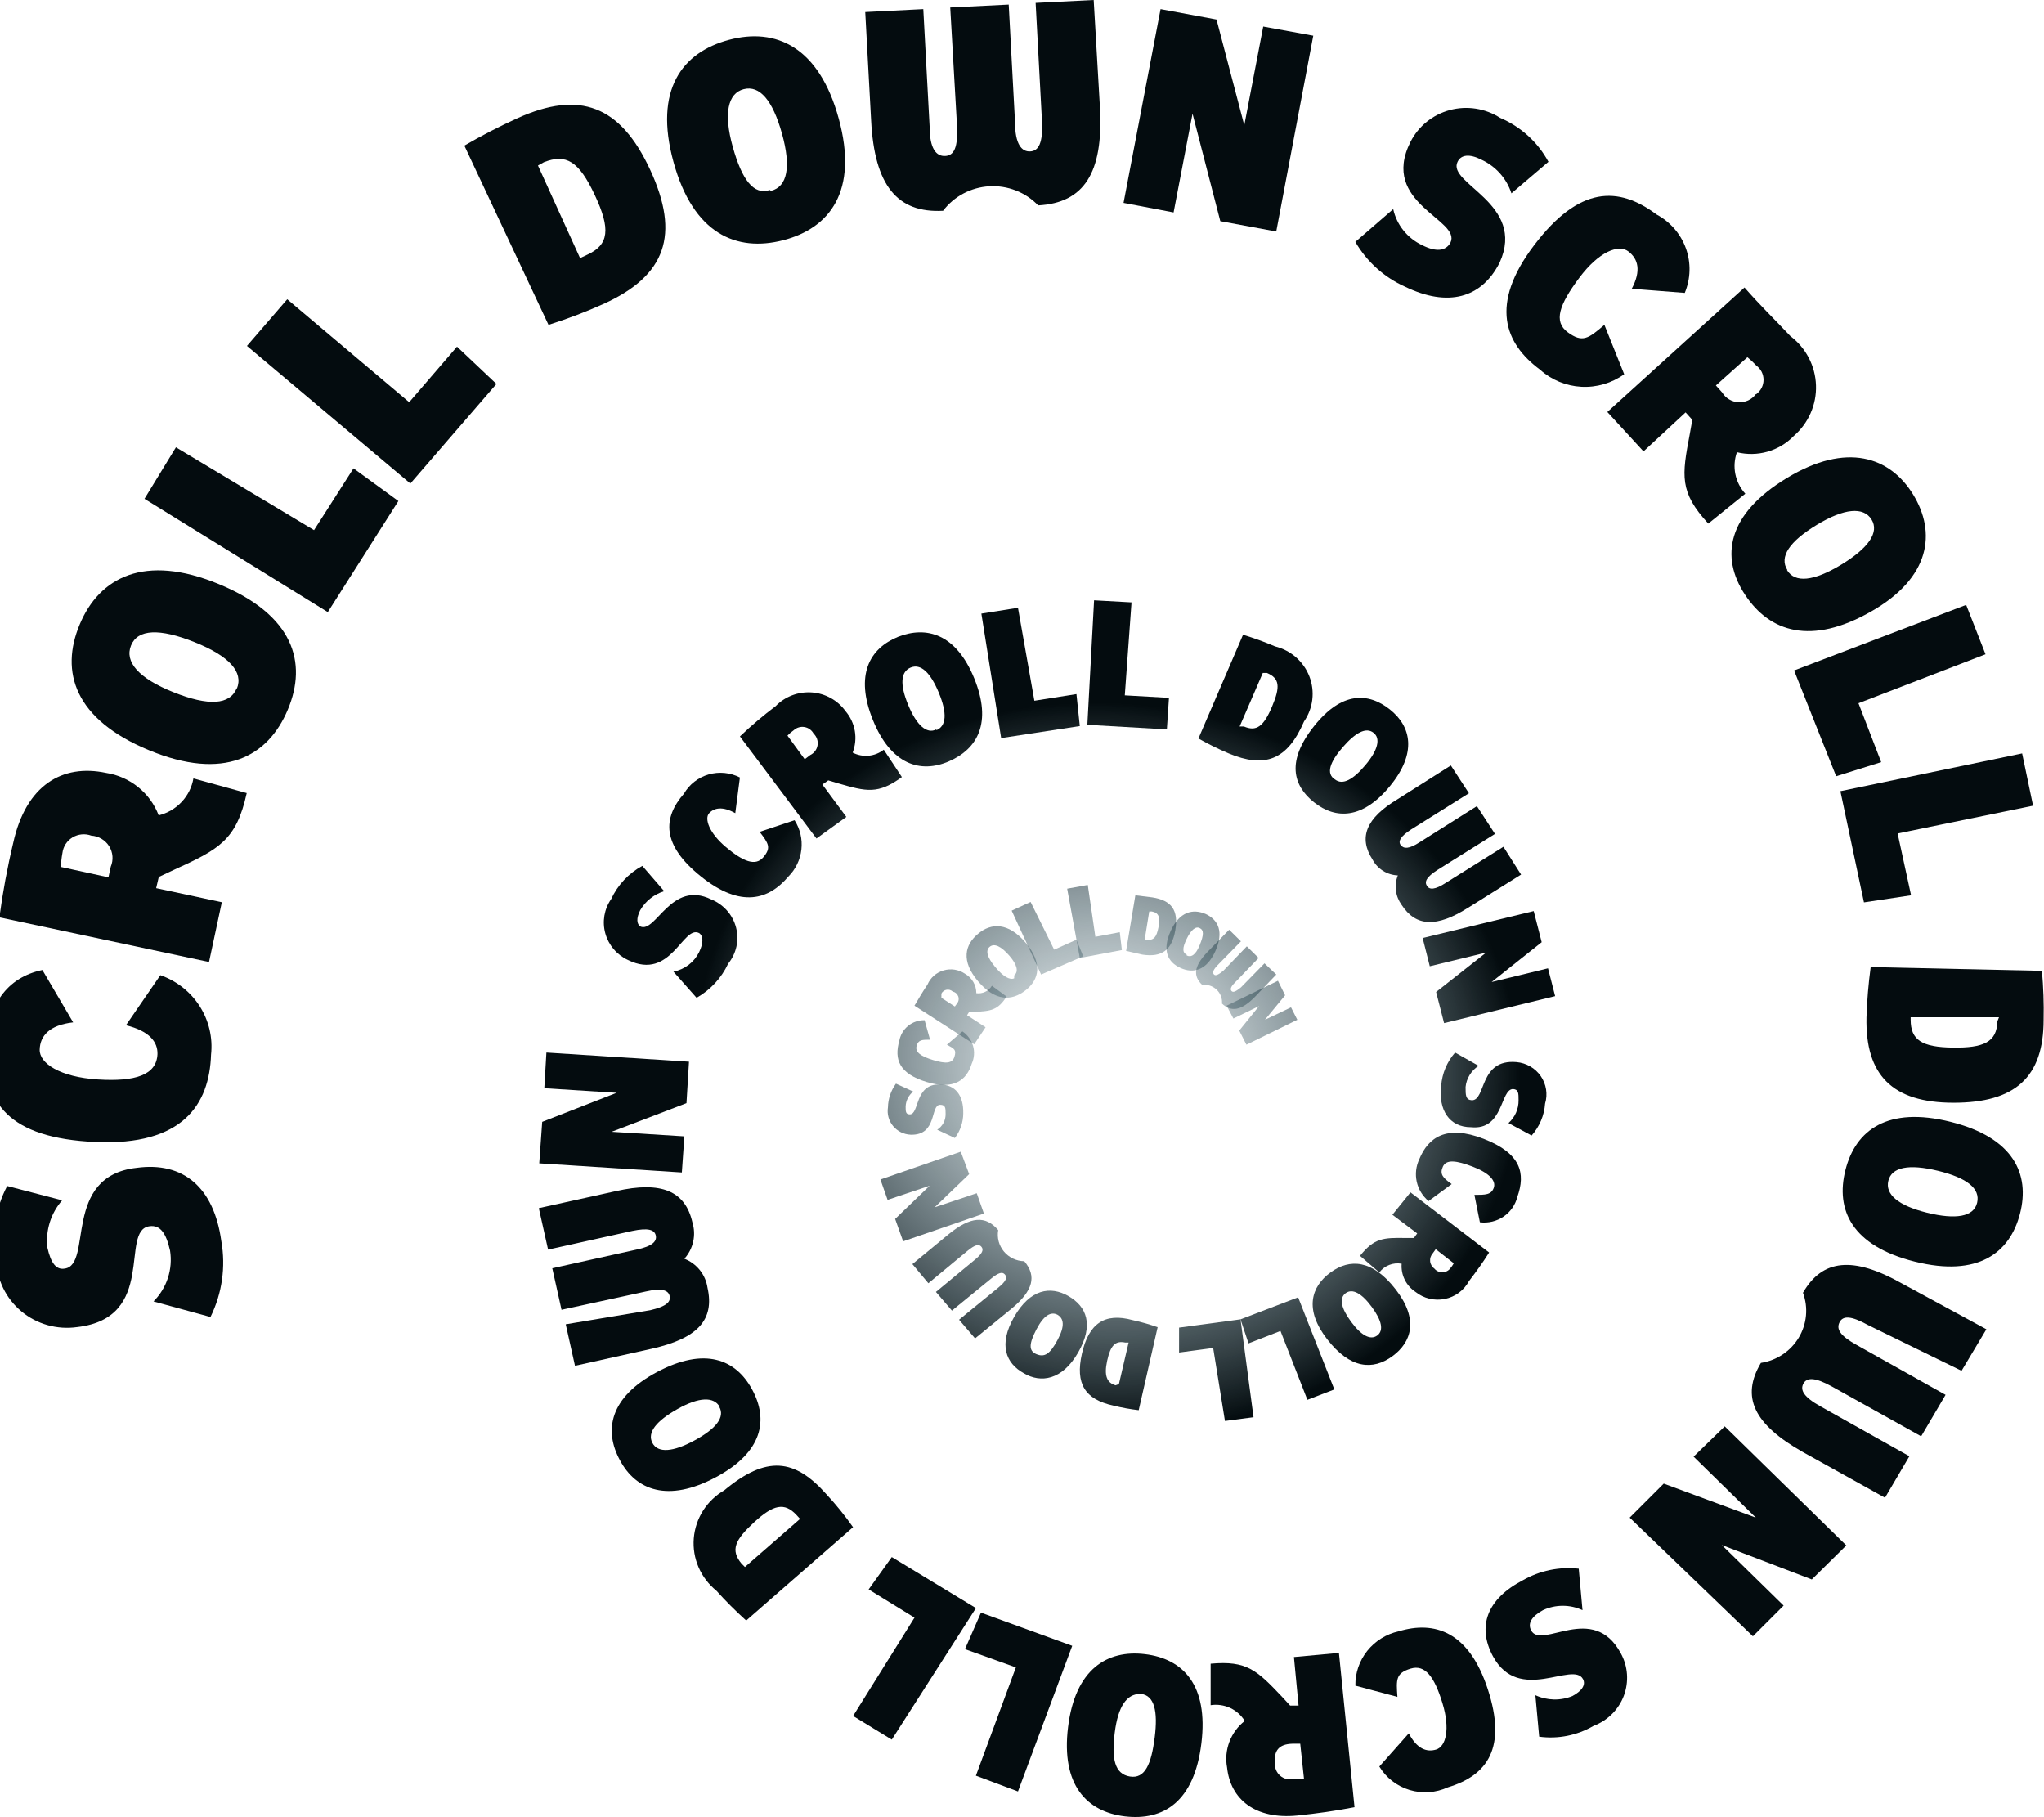 <svg width="72" height="64" viewBox="0 0 72 64" fill="none" xmlns="http://www.w3.org/2000/svg">
<g clip-path="url(#clip0_902_796)">
<path d="M1.67 43.944C1.79 44.472 1.97 44.732 2.277 44.68C3.28 44.55 2.178 41.423 4.814 41.13C6.449 40.907 7.533 41.807 7.796 43.711C7.957 44.62 7.823 45.555 7.414 46.384L5.407 45.836C5.639 45.603 5.813 45.32 5.914 45.009C6.015 44.699 6.041 44.369 5.99 44.046C5.851 43.433 5.647 43.133 5.264 43.187C4.203 43.33 5.554 46.417 2.712 46.74C2.364 46.789 2.009 46.765 1.671 46.669C1.333 46.573 1.019 46.408 0.751 46.184C0.482 45.959 0.265 45.682 0.113 45.369C-0.039 45.056 -0.123 44.715 -0.131 44.369C-0.305 43.484 -0.169 42.568 0.253 41.77L2.189 42.274C1.99 42.502 1.841 42.768 1.752 43.056C1.663 43.343 1.635 43.645 1.67 43.944Z" fill="url(#paint0_radial_902_796)"/>
<path d="M7.434 37.144C7.377 38.907 6.43 40.357 3.363 40.221C0.296 40.084 -0.578 38.838 -0.513 36.908C-0.445 35.396 0.245 34.422 1.493 34.163L2.577 36.007C1.733 36.102 1.411 36.486 1.398 36.968C1.385 37.45 2.117 37.934 3.442 38.018C4.766 38.102 5.517 37.863 5.547 37.123C5.558 36.701 5.273 36.315 4.437 36.108L5.648 34.346C6.222 34.546 6.711 34.931 7.035 35.439C7.359 35.947 7.5 36.547 7.434 37.144Z" fill="url(#paint1_radial_902_796)"/>
<path d="M0.465 29.688C0.914 27.644 2.202 26.898 3.733 27.221C4.149 27.285 4.54 27.458 4.866 27.721C5.192 27.983 5.442 28.327 5.589 28.716C5.899 28.64 6.18 28.476 6.397 28.245C6.615 28.014 6.759 27.726 6.813 27.415L8.691 27.932C8.324 29.599 7.711 29.913 6.128 30.634L5.593 30.885L5.5 31.28L7.814 31.776L7.363 33.881L-0.021 32.309C0.096 31.428 0.258 30.553 0.465 29.688ZM3.215 29.43C3.108 29.39 2.992 29.375 2.878 29.386C2.764 29.397 2.654 29.433 2.556 29.492C2.458 29.551 2.375 29.631 2.313 29.726C2.252 29.822 2.213 29.929 2.199 30.042C2.169 30.204 2.151 30.368 2.144 30.533L3.82 30.899L3.902 30.522C3.951 30.406 3.971 30.28 3.961 30.155C3.951 30.03 3.911 29.909 3.844 29.802C3.776 29.695 3.684 29.606 3.575 29.541C3.466 29.476 3.342 29.438 3.215 29.43Z" fill="url(#paint2_radial_902_796)"/>
<path d="M2.809 21.989C3.499 20.341 5.082 19.486 7.71 20.572C10.339 21.658 10.839 23.33 10.137 24.995C9.436 26.661 7.882 27.51 5.253 26.424C2.624 25.338 2.107 23.655 2.809 21.989ZM8.345 24.25C8.579 23.675 8.087 23.109 6.852 22.616C5.617 22.123 4.85 22.156 4.616 22.732C4.382 23.307 4.877 23.887 6.112 24.38C7.347 24.873 8.096 24.829 8.341 24.236L8.345 24.25Z" fill="url(#paint3_radial_902_796)"/>
<path d="M11.062 18.671L12.452 16.495L14.033 17.646L11.547 21.558L5.089 17.568L6.197 15.754L11.062 18.671Z" fill="url(#paint4_radial_902_796)"/>
<path d="M14.414 14.165L16.098 12.209L17.487 13.522L14.455 17.03L8.699 12.183L10.118 10.54L14.414 14.165Z" fill="url(#paint5_radial_902_796)"/>
<path d="M18.224 4.165C20.417 3.171 21.855 3.712 22.907 5.991C23.959 8.27 23.455 9.702 21.277 10.696C20.64 10.983 19.987 11.232 19.321 11.441L16.357 5.129C16.962 4.776 17.585 4.455 18.224 4.165ZM18.95 5.83L20.432 9.089L20.684 8.972C21.454 8.621 21.514 8.066 20.951 6.868C20.388 5.67 19.943 5.407 19.158 5.713L18.95 5.83Z" fill="url(#paint6_radial_902_796)"/>
<path d="M25.678 1.403C27.323 0.964 28.849 1.636 29.545 4.179C30.242 6.721 29.234 8.036 27.589 8.46C25.945 8.884 24.418 8.241 23.722 5.699C23.025 3.156 24.033 1.841 25.678 1.403ZM27.16 6.721C27.738 6.575 27.871 5.874 27.545 4.705C27.219 3.536 26.76 2.995 26.197 3.141C25.633 3.288 25.485 4.004 25.811 5.172C26.137 6.341 26.552 6.882 27.115 6.692L27.16 6.721Z" fill="url(#paint7_radial_902_796)"/>
<path d="M32.746 4.457C32.746 5.246 32.983 5.509 33.294 5.494C33.605 5.479 33.753 5.202 33.709 4.398L33.472 0.263L35.532 0.161L35.754 4.296C35.754 5.085 35.991 5.348 36.287 5.333C36.584 5.319 36.747 5.041 36.702 4.237L36.48 0.102L38.525 0L38.747 3.814C38.866 6.093 38.184 7.145 36.569 7.233C36.349 7.004 36.082 6.825 35.785 6.709C35.488 6.593 35.169 6.542 34.849 6.56C34.531 6.578 34.219 6.665 33.938 6.814C33.656 6.963 33.411 7.171 33.22 7.423C31.605 7.51 30.804 6.531 30.686 4.252L30.478 0.424L32.523 0.321L32.746 4.457Z" fill="url(#paint8_radial_902_796)"/>
<path d="M43.83 4.413L44.497 0.935L46.26 1.257L44.956 8.153L42.985 7.788L42.007 4.004L41.34 7.481L39.577 7.145L40.881 0.321L42.852 0.687L43.83 4.413Z" fill="url(#paint9_radial_902_796)"/>
<path d="M52.188 5.626C51.758 5.406 51.462 5.45 51.343 5.699C50.958 6.473 53.773 7.16 52.825 9.249C52.188 10.506 51.002 10.828 49.491 10.097C48.754 9.765 48.143 9.213 47.742 8.519L49.076 7.364C49.137 7.639 49.26 7.897 49.438 8.117C49.615 8.337 49.841 8.515 50.099 8.636C50.588 8.884 50.928 8.84 51.091 8.548C51.492 7.73 48.587 7.175 49.684 4.997C49.822 4.725 50.016 4.484 50.255 4.291C50.494 4.098 50.772 3.957 51.069 3.877C51.367 3.797 51.679 3.78 51.984 3.827C52.289 3.874 52.581 3.984 52.84 4.15C53.569 4.461 54.17 5.007 54.544 5.699L53.24 6.809C53.157 6.551 53.02 6.313 52.839 6.109C52.658 5.906 52.436 5.741 52.188 5.626Z" fill="url(#paint10_radial_902_796)"/>
<path d="M54.248 13.019C53.004 12.098 52.455 10.725 54.041 8.635C55.626 6.546 57.005 6.546 58.353 7.554C58.835 7.813 59.203 8.238 59.386 8.747C59.569 9.257 59.555 9.816 59.346 10.316L57.479 10.17C57.819 9.527 57.701 9.118 57.36 8.855C57.019 8.592 56.323 8.855 55.626 9.79C54.93 10.725 54.708 11.324 55.226 11.704C55.745 12.084 55.952 11.923 56.515 11.441L57.212 13.18C56.775 13.495 56.241 13.651 55.701 13.622C55.161 13.592 54.647 13.379 54.248 13.019Z" fill="url(#paint11_radial_902_796)"/>
<path d="M63.065 11.836C63.336 12.041 63.558 12.303 63.714 12.602C63.87 12.902 63.957 13.232 63.968 13.569C63.98 13.906 63.915 14.241 63.779 14.55C63.644 14.859 63.44 15.135 63.183 15.357C62.93 15.618 62.612 15.807 62.261 15.908C61.91 16.008 61.538 16.014 61.183 15.927C61.095 16.174 61.076 16.441 61.128 16.698C61.18 16.955 61.301 17.193 61.479 17.388L60.175 18.44C59.153 17.33 59.242 16.76 59.523 15.284L59.612 14.787L59.375 14.524L57.893 15.898L56.619 14.51L61.45 10.126C61.998 10.754 62.487 11.222 63.065 11.836ZM61.864 13.881C61.944 13.823 62.009 13.747 62.054 13.659C62.098 13.572 62.121 13.475 62.121 13.377C62.121 13.279 62.098 13.183 62.054 13.095C62.009 13.008 61.944 12.932 61.864 12.873C61.768 12.768 61.664 12.671 61.553 12.581L60.442 13.575L60.664 13.823C60.724 13.923 60.808 14.006 60.909 14.066C61.009 14.126 61.124 14.161 61.241 14.166C61.358 14.172 61.476 14.149 61.582 14.1C61.688 14.05 61.78 13.975 61.85 13.881H61.864Z" fill="url(#paint12_radial_902_796)"/>
<path d="M67.391 17.418C68.206 18.747 68.013 20.34 65.909 21.538C63.805 22.736 62.338 22.269 61.464 20.939C60.589 19.609 60.841 18.104 62.946 16.833C65.05 15.562 66.576 16.088 67.391 17.418ZM62.946 20.077C63.227 20.544 63.894 20.471 64.857 19.887C65.82 19.302 66.206 18.747 65.924 18.294C65.642 17.841 64.961 17.9 63.998 18.484C63.034 19.069 62.664 19.609 62.96 20.077H62.946Z" fill="url(#paint13_radial_902_796)"/>
<path d="M65.465 24.767L66.265 26.842L64.679 27.339L63.197 23.613L69.258 21.304L69.94 23.043L65.465 24.767Z" fill="url(#paint14_radial_902_796)"/>
<path d="M66.844 29.355L67.318 31.532L65.658 31.781L64.828 27.865L71.23 26.535L71.615 28.376L66.844 29.355Z" fill="url(#paint15_radial_902_796)"/>
<path d="M71.986 35.916C71.986 37.947 70.978 38.838 68.815 38.838C66.651 38.838 65.703 37.859 65.747 35.828C65.766 35.237 65.816 34.647 65.895 34.06L71.927 34.192C71.979 34.765 71.999 35.341 71.986 35.916ZM70.415 35.828H67.303V35.916C67.303 36.632 67.703 36.88 68.785 36.895C69.867 36.91 70.341 36.705 70.356 35.974L70.415 35.828Z" fill="url(#paint16_radial_902_796)"/>
<path d="M71.156 42.74C70.8 44.128 69.674 44.99 67.451 44.435C65.228 43.88 64.65 42.608 65.006 41.206C65.362 39.803 66.488 38.955 68.711 39.511C70.933 40.066 71.511 41.352 71.156 42.74ZM66.517 41.585C66.399 42.068 66.873 42.462 67.881 42.711C68.888 42.959 69.526 42.857 69.644 42.36C69.763 41.863 69.289 41.483 68.266 41.235C67.244 40.986 66.636 41.103 66.517 41.585Z" fill="url(#paint17_radial_902_796)"/>
<path d="M65.806 46.67C65.199 46.334 64.917 46.334 64.799 46.568C64.68 46.802 64.799 47.036 65.406 47.372L68.533 49.125L67.673 50.586L64.532 48.833C63.924 48.497 63.643 48.511 63.524 48.73C63.406 48.95 63.524 49.198 64.132 49.534L67.258 51.288L66.399 52.749L63.509 51.142C61.776 50.163 61.316 49.198 62.028 48C62.303 47.958 62.565 47.857 62.795 47.703C63.026 47.549 63.219 47.347 63.361 47.111C63.502 46.875 63.589 46.61 63.615 46.337C63.641 46.064 63.605 45.788 63.509 45.531C64.191 44.347 65.273 44.23 67.007 45.209L69.97 46.816L69.096 48.278L65.806 46.67Z" fill="url(#paint18_radial_902_796)"/>
<path d="M60.65 54.414L62.828 56.548L61.746 57.629L57.405 53.45L58.605 52.252L61.85 53.45L59.657 51.302L60.754 50.236L65.036 54.429L63.821 55.627L60.65 54.414Z" fill="url(#paint19_radial_902_796)"/>
<path d="M55.389 59.733C55.744 59.543 55.863 59.324 55.759 59.134C55.403 58.491 53.507 60.026 52.588 58.331C52.025 57.279 52.38 56.314 53.64 55.657C54.236 55.316 54.926 55.172 55.611 55.248L55.744 56.709C55.526 56.607 55.289 56.555 55.048 56.555C54.807 56.555 54.569 56.607 54.351 56.709C53.951 56.928 53.803 57.176 53.936 57.425C54.307 58.111 56.115 56.416 57.093 58.228C57.218 58.455 57.292 58.706 57.31 58.964C57.328 59.222 57.291 59.48 57.2 59.722C57.108 59.965 56.966 60.185 56.781 60.368C56.597 60.551 56.374 60.694 56.13 60.785C55.554 61.121 54.88 61.255 54.218 61.165L54.084 59.704C54.288 59.798 54.509 59.849 54.733 59.854C54.958 59.859 55.181 59.818 55.389 59.733Z" fill="url(#paint20_radial_902_796)"/>
<path d="M49.269 57.454C50.529 57.074 51.744 57.454 52.41 59.5C53.077 61.545 52.41 62.524 51.003 62.948C50.58 63.143 50.099 63.177 49.652 63.042C49.206 62.907 48.826 62.613 48.587 62.217L49.625 61.048C49.906 61.589 50.247 61.721 50.588 61.618C50.929 61.516 51.092 60.902 50.81 59.982C50.529 59.061 50.203 58.608 49.684 58.769C49.165 58.93 49.18 59.149 49.224 59.763L47.743 59.368C47.735 58.925 47.883 58.492 48.161 58.143C48.439 57.795 48.83 57.551 49.269 57.454Z" fill="url(#paint21_radial_902_796)"/>
<path d="M45.697 63.942C44.215 64.088 43.341 63.372 43.223 62.247C43.167 61.944 43.196 61.632 43.306 61.344C43.415 61.056 43.602 60.802 43.845 60.61C43.724 60.41 43.545 60.251 43.331 60.151C43.117 60.053 42.878 60.019 42.645 60.055V58.594C43.919 58.477 44.275 58.827 45.149 59.748L45.445 60.069H45.742L45.579 58.36L47.164 58.214L47.713 63.649C47.031 63.781 46.409 63.868 45.697 63.942ZM44.912 62.1C44.905 62.183 44.918 62.266 44.95 62.343C44.982 62.419 45.032 62.487 45.095 62.541C45.158 62.596 45.234 62.634 45.316 62.654C45.397 62.674 45.482 62.674 45.564 62.656C45.687 62.671 45.811 62.671 45.934 62.656L45.801 61.414H45.52C45.045 61.428 44.867 61.662 44.912 62.1Z" fill="url(#paint22_radial_902_796)"/>
<path d="M39.622 63.971C38.288 63.81 37.37 62.875 37.622 60.829C37.873 58.784 39 58.097 40.333 58.258C41.667 58.418 42.571 59.339 42.319 61.399C42.067 63.459 40.985 64.132 39.622 63.971ZM40.156 59.66C39.696 59.66 39.385 60.084 39.267 61.019C39.148 61.954 39.267 62.48 39.8 62.568C40.333 62.656 40.556 62.13 40.674 61.195C40.793 60.26 40.659 59.719 40.2 59.66H40.156Z" fill="url(#paint23_radial_902_796)"/>
<path d="M35.784 58.725L33.991 58.082L34.554 56.796L37.769 57.965L35.858 63.094L34.376 62.539L35.784 58.725Z" fill="url(#paint24_radial_902_796)"/>
<path d="M32.213 56.972L30.598 55.978L31.413 54.839L34.377 56.636L31.413 61.268L30.05 60.435L32.213 56.972Z" fill="url(#paint25_radial_902_796)"/>
<path d="M25.233 56.022C24.96 55.801 24.745 55.518 24.607 55.198C24.468 54.877 24.411 54.529 24.438 54.182C24.466 53.834 24.578 53.499 24.765 53.204C24.953 52.908 25.21 52.662 25.514 52.486C26.996 51.258 27.989 51.361 29.115 52.632C29.453 52.995 29.765 53.381 30.049 53.786L26.285 57.074C25.916 56.742 25.564 56.391 25.233 56.022ZM26.24 55.189L28.182 53.494L28.048 53.348C27.633 52.91 27.248 52.983 26.566 53.611C25.885 54.239 25.722 54.59 26.122 55.072L26.24 55.189Z" fill="url(#paint26_radial_902_796)"/>
<path d="M21.84 51.434C21.262 50.382 21.47 49.213 23.144 48.321C24.819 47.43 25.915 47.868 26.493 48.935C27.071 50.002 26.878 51.142 25.204 52.033C23.529 52.924 22.403 52.486 21.84 51.434ZM25.352 49.549C25.145 49.184 24.626 49.198 23.87 49.622C23.114 50.046 22.788 50.455 22.981 50.82C23.174 51.185 23.707 51.142 24.463 50.732C25.219 50.323 25.545 49.914 25.337 49.549H25.352Z" fill="url(#paint27_radial_902_796)"/>
<path d="M22.907 46.144C23.47 46.013 23.633 45.852 23.589 45.647C23.544 45.443 23.322 45.355 22.744 45.487L19.78 46.13L19.454 44.668L22.418 44.011C22.981 43.894 23.144 43.719 23.1 43.514C23.055 43.309 22.833 43.236 22.27 43.353L19.306 44.011L18.98 42.55L21.692 41.951C23.307 41.585 24.137 41.951 24.389 43.047C24.457 43.267 24.468 43.501 24.418 43.726C24.369 43.951 24.262 44.16 24.107 44.332C24.322 44.417 24.511 44.556 24.654 44.736C24.797 44.916 24.889 45.129 24.922 45.355C25.174 46.48 24.581 47.138 22.951 47.503L20.254 48.102L19.928 46.641L22.907 46.144Z" fill="url(#paint28_radial_902_796)"/>
<path d="M21.721 38.488L19.173 38.327L19.247 37.07L24.27 37.392L24.181 38.853L21.544 39.861L24.107 40.022L24.018 41.293L18.995 40.972L19.099 39.511L21.721 38.488Z" fill="url(#paint29_radial_902_796)"/>
<path d="M22.551 32.058C22.403 32.351 22.433 32.541 22.551 32.628C23.1 32.891 23.633 30.977 25.056 31.678C25.268 31.765 25.458 31.899 25.609 32.07C25.761 32.241 25.869 32.445 25.927 32.665C25.984 32.885 25.989 33.114 25.941 33.337C25.892 33.558 25.792 33.766 25.648 33.943C25.412 34.446 25.024 34.865 24.537 35.142L23.722 34.221C23.916 34.184 24.099 34.102 24.256 33.983C24.413 33.864 24.54 33.71 24.626 33.534C24.789 33.198 24.774 32.964 24.626 32.862C24.048 32.57 23.648 34.557 22.122 33.812C21.927 33.722 21.755 33.591 21.617 33.429C21.479 33.267 21.378 33.077 21.322 32.873C21.265 32.669 21.255 32.455 21.29 32.246C21.326 32.037 21.407 31.839 21.529 31.664C21.758 31.169 22.142 30.759 22.625 30.495L23.396 31.386C23.038 31.497 22.736 31.737 22.551 32.058Z" fill="url(#paint30_radial_902_796)"/>
<path d="M27.767 30.875C27.085 31.679 26.107 32 24.699 30.875C23.291 29.75 23.351 28.8 24.092 27.953C24.282 27.625 24.593 27.383 24.961 27.276C25.328 27.17 25.723 27.208 26.063 27.383L25.9 28.639C25.455 28.391 25.159 28.449 24.981 28.639C24.803 28.829 24.981 29.341 25.574 29.837C26.166 30.334 26.611 30.524 26.892 30.188C27.174 29.852 27.07 29.706 26.759 29.297L27.989 28.888C28.185 29.195 28.27 29.559 28.229 29.92C28.189 30.28 28.026 30.617 27.767 30.875Z" fill="url(#paint31_radial_902_796)"/>
<path d="M27.323 24.869C27.486 24.701 27.684 24.571 27.904 24.488C28.124 24.404 28.36 24.37 28.595 24.386C28.83 24.403 29.058 24.471 29.264 24.585C29.469 24.698 29.646 24.855 29.783 25.045C29.953 25.244 30.066 25.485 30.111 25.741C30.155 25.998 30.129 26.262 30.035 26.506C30.208 26.596 30.404 26.634 30.599 26.616C30.793 26.597 30.978 26.524 31.131 26.404L31.769 27.368C30.924 27.982 30.524 27.879 29.516 27.587L29.175 27.485L28.968 27.631L29.812 28.771L28.76 29.531L26.064 25.936C26.462 25.557 26.883 25.201 27.323 24.869ZM28.657 25.834C28.625 25.774 28.58 25.723 28.524 25.683C28.469 25.643 28.405 25.617 28.338 25.606C28.27 25.594 28.201 25.598 28.136 25.618C28.07 25.637 28.01 25.671 27.96 25.717C27.88 25.773 27.805 25.836 27.738 25.907L28.346 26.74L28.538 26.594C28.607 26.561 28.667 26.511 28.712 26.451C28.758 26.39 28.788 26.319 28.799 26.244C28.811 26.17 28.804 26.093 28.779 26.022C28.754 25.95 28.712 25.886 28.657 25.834Z" fill="url(#paint32_radial_902_796)"/>
<path d="M31.634 22.429C32.642 22.035 33.679 22.327 34.317 23.89C34.954 25.454 34.435 26.374 33.428 26.813C32.42 27.251 31.383 26.93 30.745 25.352C30.108 23.773 30.627 22.838 31.634 22.429ZM32.983 25.717C33.339 25.571 33.368 25.118 33.072 24.402C32.776 23.686 32.435 23.364 32.079 23.51C31.723 23.657 31.694 24.11 31.99 24.826C32.286 25.541 32.642 25.863 32.983 25.688V25.717Z" fill="url(#paint33_radial_902_796)"/>
<path d="M36.436 24.679L37.918 24.445L38.036 25.571L35.266 25.994L34.569 21.611L35.858 21.406L36.436 24.679Z" fill="url(#paint34_radial_902_796)"/>
<path d="M39.621 24.489L41.177 24.577L41.103 25.688L38.302 25.527L38.539 21.143L39.858 21.216L39.621 24.489Z" fill="url(#paint35_radial_902_796)"/>
<path d="M44.912 22.765C45.185 22.833 45.439 22.964 45.65 23.148C45.861 23.333 46.023 23.565 46.124 23.825C46.224 24.084 46.259 24.364 46.226 24.64C46.193 24.916 46.093 25.18 45.934 25.41C45.342 26.784 44.541 27.061 43.282 26.535C42.916 26.381 42.56 26.205 42.215 26.009L43.786 22.356C44.169 22.472 44.544 22.608 44.912 22.765ZM44.482 23.701L43.667 25.585H43.815C44.26 25.776 44.512 25.585 44.808 24.884C45.105 24.183 45.075 23.891 44.63 23.701H44.482Z" fill="url(#paint36_radial_902_796)"/>
<path d="M48.958 24.986C49.713 25.585 49.921 26.521 48.958 27.69C47.995 28.859 47.046 28.859 46.29 28.259C45.535 27.66 45.312 26.798 46.29 25.571C47.268 24.343 48.202 24.387 48.958 24.986ZM47.031 27.456C47.298 27.66 47.669 27.456 48.098 26.944C48.528 26.433 48.647 26.009 48.38 25.805C48.113 25.6 47.743 25.805 47.298 26.316C46.853 26.828 46.691 27.251 47.031 27.456Z" fill="url(#paint37_radial_902_796)"/>
<path d="M49.713 29.209C49.327 29.458 49.239 29.633 49.342 29.765C49.446 29.896 49.624 29.911 50.009 29.662L52.024 28.391L52.661 29.37L50.631 30.641C50.246 30.89 50.172 31.05 50.261 31.196C50.35 31.343 50.542 31.343 50.928 31.094L52.958 29.823L53.58 30.802L51.713 31.971C50.602 32.672 49.876 32.643 49.372 31.869C49.264 31.72 49.195 31.548 49.172 31.366C49.148 31.185 49.171 31.001 49.239 30.831C49.054 30.824 48.874 30.768 48.718 30.671C48.562 30.573 48.435 30.437 48.349 30.276C47.846 29.502 48.112 28.815 49.239 28.142L51.106 26.959L51.743 27.938L49.713 29.209Z" fill="url(#paint38_radial_902_796)"/>
<path d="M52.543 34.586L54.529 34.104L54.78 35.083L50.868 36.033L50.587 34.937L52.35 33.549L50.364 34.031L50.113 33.037L54.025 32.088L54.306 33.184L52.543 34.586Z" fill="url(#paint39_radial_902_796)"/>
<path d="M53.492 38.751C53.492 38.502 53.492 38.371 53.299 38.356C52.84 38.356 52.973 39.817 51.818 39.7C51.047 39.7 50.662 39.087 50.766 38.239C50.798 37.808 50.969 37.399 51.255 37.07L52.084 37.538C51.956 37.62 51.848 37.73 51.769 37.859C51.689 37.988 51.64 38.133 51.625 38.283C51.625 38.575 51.625 38.736 51.847 38.751C52.351 38.751 52.099 37.289 53.418 37.406C53.589 37.421 53.754 37.473 53.902 37.559C54.05 37.644 54.177 37.761 54.274 37.901C54.37 38.041 54.434 38.2 54.46 38.367C54.486 38.535 54.475 38.705 54.426 38.868C54.397 39.284 54.23 39.679 53.951 39.993L53.136 39.554C53.25 39.453 53.34 39.329 53.402 39.19C53.463 39.052 53.494 38.902 53.492 38.751Z" fill="url(#paint40_radial_902_796)"/>
<path d="M49.995 40.825C50.306 40.066 50.944 39.598 52.262 40.109C53.581 40.621 53.744 41.322 53.448 42.155C53.377 42.438 53.204 42.684 52.961 42.849C52.718 43.013 52.421 43.084 52.129 43.047L51.936 42.082C52.322 42.082 52.529 42.082 52.618 41.834C52.707 41.585 52.455 41.308 51.877 41.089C51.299 40.869 50.944 40.825 50.825 41.089C50.706 41.352 50.825 41.483 51.136 41.702L50.321 42.301C50.11 42.125 49.963 41.885 49.904 41.618C49.846 41.351 49.877 41.073 49.995 40.825Z" fill="url(#paint41_radial_902_796)"/>
<path d="M51.744 45.121C51.658 45.281 51.537 45.42 51.39 45.529C51.243 45.638 51.073 45.713 50.894 45.749C50.714 45.785 50.528 45.782 50.349 45.739C50.171 45.696 50.005 45.615 49.862 45.501C49.698 45.393 49.567 45.244 49.481 45.07C49.395 44.895 49.358 44.701 49.373 44.508C49.226 44.481 49.074 44.496 48.936 44.551C48.797 44.605 48.676 44.696 48.587 44.815L47.906 44.23C48.41 43.602 48.721 43.587 49.536 43.602H49.803L49.921 43.441L49.047 42.783L49.684 41.994L52.455 44.113C52.233 44.464 52.025 44.756 51.744 45.121ZM50.529 44.683C50.562 44.723 50.604 44.755 50.651 44.777C50.699 44.799 50.75 44.81 50.803 44.81C50.855 44.81 50.907 44.799 50.954 44.777C51.002 44.755 51.044 44.723 51.077 44.683C51.128 44.624 51.172 44.561 51.21 44.493L50.573 43.996L50.469 44.142C50.435 44.181 50.408 44.225 50.392 44.274C50.376 44.323 50.371 44.375 50.377 44.426C50.382 44.477 50.399 44.526 50.425 44.57C50.451 44.615 50.486 44.653 50.529 44.683Z" fill="url(#paint42_radial_902_796)"/>
<path d="M49.046 47.766C48.364 48.263 47.564 48.219 46.749 47.167C45.934 46.115 46.186 45.312 46.868 44.815C47.549 44.318 48.349 44.362 49.164 45.414C49.98 46.466 49.728 47.269 49.046 47.766ZM47.401 45.545C47.164 45.721 47.238 46.071 47.594 46.553C47.949 47.036 48.275 47.211 48.512 47.036C48.749 46.86 48.675 46.51 48.32 46.028C47.964 45.545 47.638 45.37 47.401 45.545Z" fill="url(#paint43_radial_902_796)"/>
<path d="M45.105 46.875L43.979 47.313L43.697 46.466L45.727 45.691L47.002 48.935L46.053 49.3L45.105 46.875Z" fill="url(#paint44_radial_902_796)"/>
<path d="M42.734 47.474L41.533 47.635V46.758L43.697 46.466L44.156 49.914L43.149 50.046L42.734 47.474Z" fill="url(#paint45_radial_902_796)"/>
<path d="M39.222 49.505C38.214 49.286 37.873 48.731 38.11 47.678C38.347 46.627 38.896 46.217 39.903 46.495C40.2 46.56 40.492 46.643 40.778 46.743L40.111 49.666C39.811 49.631 39.514 49.578 39.222 49.505ZM39.414 48.745L39.755 47.284H39.637C39.281 47.211 39.118 47.386 38.999 47.927C38.881 48.468 38.999 48.701 39.296 48.789L39.414 48.745Z" fill="url(#paint46_radial_902_796)"/>
<path d="M36.066 48.365C35.429 48.015 35.162 47.357 35.725 46.378C36.288 45.399 36.999 45.282 37.637 45.648C38.274 46.013 38.541 46.656 37.977 47.635C37.414 48.614 36.658 48.716 36.066 48.365ZM37.251 46.305C37.029 46.188 36.777 46.305 36.51 46.816C36.244 47.328 36.229 47.576 36.51 47.693C36.792 47.81 36.984 47.693 37.251 47.196C37.518 46.7 37.474 46.437 37.251 46.305Z" fill="url(#paint47_radial_902_796)"/>
<path d="M35.176 45.341C35.443 45.121 35.488 44.99 35.399 44.888C35.31 44.785 35.176 44.815 34.91 45.034L33.532 46.159L32.968 45.501L34.347 44.362C34.613 44.142 34.658 44.011 34.569 43.909C34.48 43.806 34.347 43.836 34.08 44.055L32.702 45.195L32.139 44.522L33.413 43.47C34.184 42.842 34.717 42.798 35.162 43.324C35.138 43.457 35.144 43.594 35.179 43.724C35.214 43.855 35.278 43.977 35.365 44.081C35.452 44.185 35.562 44.269 35.685 44.328C35.809 44.386 35.943 44.418 36.08 44.42C36.525 44.946 36.392 45.458 35.636 46.086L34.347 47.138L33.783 46.48L35.176 45.341Z" fill="url(#paint48_radial_902_796)"/>
<path d="M32.746 41.761L31.265 42.258L31.013 41.541L33.843 40.562L34.139 41.352L32.924 42.52L34.406 42.024L34.658 42.74L31.813 43.719L31.531 42.93L32.746 41.761Z" fill="url(#paint49_radial_902_796)"/>
<path d="M31.901 38.97C31.901 39.145 31.901 39.248 32.049 39.248C32.39 39.248 32.212 38.166 33.101 38.196C33.649 38.196 33.946 38.575 33.931 39.218C33.928 39.529 33.824 39.831 33.635 40.08L33.012 39.788C33.106 39.728 33.182 39.646 33.234 39.549C33.286 39.451 33.311 39.343 33.309 39.233C33.309 39.028 33.309 38.911 33.116 38.911C32.76 38.911 33.027 39.993 32.079 39.964C31.959 39.959 31.842 39.929 31.735 39.877C31.629 39.824 31.534 39.75 31.459 39.659C31.383 39.568 31.328 39.462 31.297 39.348C31.266 39.234 31.259 39.115 31.278 38.999C31.284 38.7 31.382 38.409 31.56 38.166L32.168 38.444C32.088 38.508 32.023 38.588 31.977 38.679C31.931 38.769 31.905 38.869 31.901 38.97Z" fill="url(#paint50_radial_902_796)"/>
<path d="M34.228 37.465C34.051 38.035 33.606 38.4 32.643 38.108C31.68 37.816 31.487 37.319 31.68 36.647C31.718 36.443 31.828 36.259 31.991 36.128C32.154 35.997 32.359 35.927 32.569 35.931L32.761 36.617C32.48 36.617 32.346 36.617 32.287 36.837C32.228 37.056 32.435 37.202 32.865 37.333C33.295 37.465 33.547 37.465 33.621 37.217C33.695 36.968 33.621 36.939 33.354 36.793L33.902 36.325C34.084 36.447 34.216 36.628 34.276 36.837C34.336 37.045 34.319 37.267 34.228 37.465Z" fill="url(#paint51_radial_902_796)"/>
<path d="M32.672 34.674C32.723 34.555 32.801 34.448 32.899 34.362C32.998 34.276 33.114 34.213 33.24 34.177C33.366 34.14 33.499 34.132 33.629 34.152C33.758 34.173 33.882 34.221 33.991 34.294C34.113 34.364 34.214 34.464 34.284 34.584C34.355 34.705 34.391 34.842 34.391 34.981C34.498 34.995 34.608 34.978 34.705 34.931C34.803 34.885 34.884 34.81 34.939 34.718L35.458 35.098C35.147 35.58 34.909 35.609 34.331 35.638H34.139L34.065 35.755L34.717 36.179L34.317 36.778L32.212 35.419C32.361 35.171 32.494 34.937 32.672 34.674ZM33.561 34.922C33.532 34.895 33.497 34.876 33.459 34.865C33.421 34.854 33.381 34.852 33.342 34.859C33.303 34.866 33.266 34.882 33.235 34.906C33.203 34.929 33.178 34.96 33.161 34.995V35.142L33.635 35.448L33.709 35.346C33.738 35.311 33.758 35.27 33.766 35.226C33.774 35.181 33.77 35.136 33.755 35.093C33.74 35.051 33.715 35.013 33.681 34.983C33.647 34.953 33.605 34.932 33.561 34.922Z" fill="url(#paint52_radial_902_796)"/>
<path d="M34.45 32.891C34.91 32.497 35.517 32.482 36.125 33.198C36.733 33.914 36.614 34.499 36.125 34.879C35.636 35.259 35.058 35.273 34.45 34.557C33.843 33.841 33.991 33.271 34.45 32.891ZM35.725 34.353C35.888 34.221 35.829 33.973 35.547 33.651C35.266 33.33 35.028 33.213 34.865 33.344C34.702 33.476 34.776 33.724 35.058 34.06C35.34 34.397 35.577 34.528 35.725 34.455V34.353Z" fill="url(#paint53_radial_902_796)"/>
<path d="M37.133 33.447L37.918 33.096L38.155 33.68L36.673 34.323L35.636 32.073L36.303 31.766L37.133 33.447Z" fill="url(#paint54_radial_902_796)"/>
<path d="M38.584 32.994L39.444 32.833L39.518 33.461L38.036 33.739L37.591 31.299L38.317 31.167L38.584 32.994Z" fill="url(#paint55_radial_902_796)"/>
<path d="M40.585 31.605C41.267 31.708 41.519 32.058 41.4 32.76C41.282 33.461 40.926 33.724 40.245 33.622L39.667 33.49L39.993 31.532L40.585 31.605ZM40.482 32.102L40.319 33.11H40.393C40.645 33.11 40.734 33.023 40.808 32.657C40.882 32.292 40.808 32.146 40.571 32.102H40.482Z" fill="url(#paint56_radial_902_796)"/>
<path d="M42.468 32.19C42.912 32.395 43.12 32.818 42.808 33.505C42.497 34.192 42.023 34.294 41.578 34.089C41.134 33.885 40.926 33.476 41.237 32.789C41.549 32.102 42.023 32 42.468 32.19ZM41.801 33.651C41.949 33.724 42.112 33.651 42.26 33.286C42.408 32.92 42.408 32.76 42.26 32.687C42.112 32.614 41.949 32.76 41.801 33.067C41.653 33.373 41.638 33.549 41.801 33.622V33.651Z" fill="url(#paint57_radial_902_796)"/>
<path d="M42.882 34.002C42.719 34.177 42.704 34.265 42.764 34.323C42.823 34.382 42.927 34.323 43.09 34.192L43.919 33.33L44.334 33.739L43.505 34.601C43.342 34.762 43.327 34.849 43.386 34.908C43.445 34.966 43.549 34.908 43.712 34.776L44.542 33.929L44.957 34.323L44.201 35.112C43.727 35.595 43.371 35.653 43.045 35.346C43.053 35.255 43.039 35.164 43.006 35.079C42.974 34.994 42.922 34.917 42.855 34.855C42.788 34.792 42.709 34.744 42.621 34.715C42.533 34.687 42.44 34.678 42.349 34.689C42.008 34.367 42.067 34.017 42.527 33.534L43.297 32.745L43.712 33.154L42.882 34.002Z" fill="url(#paint58_radial_902_796)"/>
<path d="M44.557 35.916L45.476 35.478L45.698 35.916L43.905 36.793L43.653 36.296L44.349 35.434L43.446 35.872L43.208 35.419L45.016 34.542L45.268 35.054L44.557 35.916Z" fill="url(#paint59_radial_902_796)"/>
</g>
<defs>
<radialGradient id="paint0_radial_902_796" cx="0" cy="0" r="1" gradientUnits="userSpaceOnUse" gradientTransform="translate(39.02 37.6) rotate(97.09) scale(26.597 30.121)">
<stop stop-color="#1B4A5A" stop-opacity="0"/>
<stop offset="0.483" stop-color="#040C0F"/>
</radialGradient>
<radialGradient id="paint1_radial_902_796" cx="0" cy="0" r="1" gradientUnits="userSpaceOnUse" gradientTransform="translate(39.02 37.6) rotate(97.09) scale(26.597 30.121)">
<stop stop-color="#1B4A5A" stop-opacity="0"/>
<stop offset="0.483" stop-color="#040C0F"/>
</radialGradient>
<radialGradient id="paint2_radial_902_796" cx="0" cy="0" r="1" gradientUnits="userSpaceOnUse" gradientTransform="translate(39.02 37.6) rotate(97.09) scale(26.597 30.121)">
<stop stop-color="#1B4A5A" stop-opacity="0"/>
<stop offset="0.483" stop-color="#040C0F"/>
</radialGradient>
<radialGradient id="paint3_radial_902_796" cx="0" cy="0" r="1" gradientUnits="userSpaceOnUse" gradientTransform="translate(39.02 37.6) rotate(97.09) scale(26.597 30.121)">
<stop stop-color="#1B4A5A" stop-opacity="0"/>
<stop offset="0.483" stop-color="#040C0F"/>
</radialGradient>
<radialGradient id="paint4_radial_902_796" cx="0" cy="0" r="1" gradientUnits="userSpaceOnUse" gradientTransform="translate(39.02 37.6) rotate(97.09) scale(26.597 30.121)">
<stop stop-color="#1B4A5A" stop-opacity="0"/>
<stop offset="0.483" stop-color="#040C0F"/>
</radialGradient>
<radialGradient id="paint5_radial_902_796" cx="0" cy="0" r="1" gradientUnits="userSpaceOnUse" gradientTransform="translate(39.02 37.6) rotate(97.09) scale(26.597 30.121)">
<stop stop-color="#1B4A5A" stop-opacity="0"/>
<stop offset="0.483" stop-color="#040C0F"/>
</radialGradient>
<radialGradient id="paint6_radial_902_796" cx="0" cy="0" r="1" gradientUnits="userSpaceOnUse" gradientTransform="translate(39.02 37.6) rotate(97.09) scale(26.597 30.121)">
<stop stop-color="#1B4A5A" stop-opacity="0"/>
<stop offset="0.483" stop-color="#040C0F"/>
</radialGradient>
<radialGradient id="paint7_radial_902_796" cx="0" cy="0" r="1" gradientUnits="userSpaceOnUse" gradientTransform="translate(39.02 37.6) rotate(97.09) scale(26.597 30.121)">
<stop stop-color="#1B4A5A" stop-opacity="0"/>
<stop offset="0.483" stop-color="#040C0F"/>
</radialGradient>
<radialGradient id="paint8_radial_902_796" cx="0" cy="0" r="1" gradientUnits="userSpaceOnUse" gradientTransform="translate(39.02 37.6) rotate(97.09) scale(26.597 30.121)">
<stop stop-color="#1B4A5A" stop-opacity="0"/>
<stop offset="0.483" stop-color="#040C0F"/>
</radialGradient>
<radialGradient id="paint9_radial_902_796" cx="0" cy="0" r="1" gradientUnits="userSpaceOnUse" gradientTransform="translate(39.02 37.6) rotate(97.09) scale(26.597 30.121)">
<stop stop-color="#1B4A5A" stop-opacity="0"/>
<stop offset="0.483" stop-color="#040C0F"/>
</radialGradient>
<radialGradient id="paint10_radial_902_796" cx="0" cy="0" r="1" gradientUnits="userSpaceOnUse" gradientTransform="translate(39.02 37.6) rotate(97.09) scale(26.597 30.121)">
<stop stop-color="#1B4A5A" stop-opacity="0"/>
<stop offset="0.483" stop-color="#040C0F"/>
</radialGradient>
<radialGradient id="paint11_radial_902_796" cx="0" cy="0" r="1" gradientUnits="userSpaceOnUse" gradientTransform="translate(39.02 37.6) rotate(97.09) scale(26.597 30.121)">
<stop stop-color="#1B4A5A" stop-opacity="0"/>
<stop offset="0.483" stop-color="#040C0F"/>
</radialGradient>
<radialGradient id="paint12_radial_902_796" cx="0" cy="0" r="1" gradientUnits="userSpaceOnUse" gradientTransform="translate(39.02 37.6) rotate(97.09) scale(26.597 30.121)">
<stop stop-color="#1B4A5A" stop-opacity="0"/>
<stop offset="0.483" stop-color="#040C0F"/>
</radialGradient>
<radialGradient id="paint13_radial_902_796" cx="0" cy="0" r="1" gradientUnits="userSpaceOnUse" gradientTransform="translate(39.02 37.6) rotate(97.09) scale(26.597 30.121)">
<stop stop-color="#1B4A5A" stop-opacity="0"/>
<stop offset="0.483" stop-color="#040C0F"/>
</radialGradient>
<radialGradient id="paint14_radial_902_796" cx="0" cy="0" r="1" gradientUnits="userSpaceOnUse" gradientTransform="translate(39.02 37.6) rotate(97.09) scale(26.597 30.121)">
<stop stop-color="#1B4A5A" stop-opacity="0"/>
<stop offset="0.483" stop-color="#040C0F"/>
</radialGradient>
<radialGradient id="paint15_radial_902_796" cx="0" cy="0" r="1" gradientUnits="userSpaceOnUse" gradientTransform="translate(39.02 37.6) rotate(97.09) scale(26.597 30.121)">
<stop stop-color="#1B4A5A" stop-opacity="0"/>
<stop offset="0.483" stop-color="#040C0F"/>
</radialGradient>
<radialGradient id="paint16_radial_902_796" cx="0" cy="0" r="1" gradientUnits="userSpaceOnUse" gradientTransform="translate(39.02 37.6) rotate(97.09) scale(26.597 30.121)">
<stop stop-color="#1B4A5A" stop-opacity="0"/>
<stop offset="0.483" stop-color="#040C0F"/>
</radialGradient>
<radialGradient id="paint17_radial_902_796" cx="0" cy="0" r="1" gradientUnits="userSpaceOnUse" gradientTransform="translate(39.02 37.6) rotate(97.09) scale(26.597 30.121)">
<stop stop-color="#1B4A5A" stop-opacity="0"/>
<stop offset="0.483" stop-color="#040C0F"/>
</radialGradient>
<radialGradient id="paint18_radial_902_796" cx="0" cy="0" r="1" gradientUnits="userSpaceOnUse" gradientTransform="translate(39.02 37.6) rotate(97.09) scale(26.597 30.121)">
<stop stop-color="#1B4A5A" stop-opacity="0"/>
<stop offset="0.483" stop-color="#040C0F"/>
</radialGradient>
<radialGradient id="paint19_radial_902_796" cx="0" cy="0" r="1" gradientUnits="userSpaceOnUse" gradientTransform="translate(39.02 37.6) rotate(97.09) scale(26.597 30.121)">
<stop stop-color="#1B4A5A" stop-opacity="0"/>
<stop offset="0.483" stop-color="#040C0F"/>
</radialGradient>
<radialGradient id="paint20_radial_902_796" cx="0" cy="0" r="1" gradientUnits="userSpaceOnUse" gradientTransform="translate(39.02 37.6) rotate(97.09) scale(26.597 30.121)">
<stop stop-color="#1B4A5A" stop-opacity="0"/>
<stop offset="0.483" stop-color="#040C0F"/>
</radialGradient>
<radialGradient id="paint21_radial_902_796" cx="0" cy="0" r="1" gradientUnits="userSpaceOnUse" gradientTransform="translate(39.02 37.6) rotate(97.09) scale(26.597 30.121)">
<stop stop-color="#1B4A5A" stop-opacity="0"/>
<stop offset="0.483" stop-color="#040C0F"/>
</radialGradient>
<radialGradient id="paint22_radial_902_796" cx="0" cy="0" r="1" gradientUnits="userSpaceOnUse" gradientTransform="translate(39.02 37.6) rotate(97.09) scale(26.597 30.121)">
<stop stop-color="#1B4A5A" stop-opacity="0"/>
<stop offset="0.483" stop-color="#040C0F"/>
</radialGradient>
<radialGradient id="paint23_radial_902_796" cx="0" cy="0" r="1" gradientUnits="userSpaceOnUse" gradientTransform="translate(39.02 37.6) rotate(97.09) scale(26.597 30.121)">
<stop stop-color="#1B4A5A" stop-opacity="0"/>
<stop offset="0.483" stop-color="#040C0F"/>
</radialGradient>
<radialGradient id="paint24_radial_902_796" cx="0" cy="0" r="1" gradientUnits="userSpaceOnUse" gradientTransform="translate(39.02 37.6) rotate(97.09) scale(26.597 30.121)">
<stop stop-color="#1B4A5A" stop-opacity="0"/>
<stop offset="0.483" stop-color="#040C0F"/>
</radialGradient>
<radialGradient id="paint25_radial_902_796" cx="0" cy="0" r="1" gradientUnits="userSpaceOnUse" gradientTransform="translate(39.02 37.6) rotate(97.09) scale(26.597 30.121)">
<stop stop-color="#1B4A5A" stop-opacity="0"/>
<stop offset="0.483" stop-color="#040C0F"/>
</radialGradient>
<radialGradient id="paint26_radial_902_796" cx="0" cy="0" r="1" gradientUnits="userSpaceOnUse" gradientTransform="translate(39.02 37.6) rotate(97.09) scale(26.597 30.121)">
<stop stop-color="#1B4A5A" stop-opacity="0"/>
<stop offset="0.483" stop-color="#040C0F"/>
</radialGradient>
<radialGradient id="paint27_radial_902_796" cx="0" cy="0" r="1" gradientUnits="userSpaceOnUse" gradientTransform="translate(39.02 37.6) rotate(97.09) scale(26.597 30.121)">
<stop stop-color="#1B4A5A" stop-opacity="0"/>
<stop offset="0.483" stop-color="#040C0F"/>
</radialGradient>
<radialGradient id="paint28_radial_902_796" cx="0" cy="0" r="1" gradientUnits="userSpaceOnUse" gradientTransform="translate(39.02 37.6) rotate(97.09) scale(26.597 30.121)">
<stop stop-color="#1B4A5A" stop-opacity="0"/>
<stop offset="0.483" stop-color="#040C0F"/>
</radialGradient>
<radialGradient id="paint29_radial_902_796" cx="0" cy="0" r="1" gradientUnits="userSpaceOnUse" gradientTransform="translate(39.02 37.6) rotate(97.09) scale(26.597 30.121)">
<stop stop-color="#1B4A5A" stop-opacity="0"/>
<stop offset="0.483" stop-color="#040C0F"/>
</radialGradient>
<radialGradient id="paint30_radial_902_796" cx="0" cy="0" r="1" gradientUnits="userSpaceOnUse" gradientTransform="translate(39.02 37.6) rotate(97.09) scale(26.597 30.121)">
<stop stop-color="#1B4A5A" stop-opacity="0"/>
<stop offset="0.483" stop-color="#040C0F"/>
</radialGradient>
<radialGradient id="paint31_radial_902_796" cx="0" cy="0" r="1" gradientUnits="userSpaceOnUse" gradientTransform="translate(39.02 37.6) rotate(97.09) scale(26.597 30.121)">
<stop stop-color="#1B4A5A" stop-opacity="0"/>
<stop offset="0.483" stop-color="#040C0F"/>
</radialGradient>
<radialGradient id="paint32_radial_902_796" cx="0" cy="0" r="1" gradientUnits="userSpaceOnUse" gradientTransform="translate(39.02 37.6) rotate(97.09) scale(26.597 30.121)">
<stop stop-color="#1B4A5A" stop-opacity="0"/>
<stop offset="0.483" stop-color="#040C0F"/>
</radialGradient>
<radialGradient id="paint33_radial_902_796" cx="0" cy="0" r="1" gradientUnits="userSpaceOnUse" gradientTransform="translate(39.02 37.6) rotate(97.09) scale(26.597 30.121)">
<stop stop-color="#1B4A5A" stop-opacity="0"/>
<stop offset="0.483" stop-color="#040C0F"/>
</radialGradient>
<radialGradient id="paint34_radial_902_796" cx="0" cy="0" r="1" gradientUnits="userSpaceOnUse" gradientTransform="translate(39.02 37.6) rotate(97.09) scale(26.597 30.121)">
<stop stop-color="#1B4A5A" stop-opacity="0"/>
<stop offset="0.483" stop-color="#040C0F"/>
</radialGradient>
<radialGradient id="paint35_radial_902_796" cx="0" cy="0" r="1" gradientUnits="userSpaceOnUse" gradientTransform="translate(39.02 37.6) rotate(97.09) scale(26.597 30.121)">
<stop stop-color="#1B4A5A" stop-opacity="0"/>
<stop offset="0.483" stop-color="#040C0F"/>
</radialGradient>
<radialGradient id="paint36_radial_902_796" cx="0" cy="0" r="1" gradientUnits="userSpaceOnUse" gradientTransform="translate(39.02 37.6) rotate(97.09) scale(26.597 30.121)">
<stop stop-color="#1B4A5A" stop-opacity="0"/>
<stop offset="0.483" stop-color="#040C0F"/>
</radialGradient>
<radialGradient id="paint37_radial_902_796" cx="0" cy="0" r="1" gradientUnits="userSpaceOnUse" gradientTransform="translate(39.02 37.6) rotate(97.09) scale(26.597 30.121)">
<stop stop-color="#1B4A5A" stop-opacity="0"/>
<stop offset="0.483" stop-color="#040C0F"/>
</radialGradient>
<radialGradient id="paint38_radial_902_796" cx="0" cy="0" r="1" gradientUnits="userSpaceOnUse" gradientTransform="translate(39.02 37.6) rotate(97.09) scale(26.597 30.121)">
<stop stop-color="#1B4A5A" stop-opacity="0"/>
<stop offset="0.483" stop-color="#040C0F"/>
</radialGradient>
<radialGradient id="paint39_radial_902_796" cx="0" cy="0" r="1" gradientUnits="userSpaceOnUse" gradientTransform="translate(39.02 37.6) rotate(97.09) scale(26.597 30.121)">
<stop stop-color="#1B4A5A" stop-opacity="0"/>
<stop offset="0.483" stop-color="#040C0F"/>
</radialGradient>
<radialGradient id="paint40_radial_902_796" cx="0" cy="0" r="1" gradientUnits="userSpaceOnUse" gradientTransform="translate(39.02 37.6) rotate(97.09) scale(26.597 30.121)">
<stop stop-color="#1B4A5A" stop-opacity="0"/>
<stop offset="0.483" stop-color="#040C0F"/>
</radialGradient>
<radialGradient id="paint41_radial_902_796" cx="0" cy="0" r="1" gradientUnits="userSpaceOnUse" gradientTransform="translate(39.02 37.6) rotate(97.09) scale(26.597 30.121)">
<stop stop-color="#1B4A5A" stop-opacity="0"/>
<stop offset="0.483" stop-color="#040C0F"/>
</radialGradient>
<radialGradient id="paint42_radial_902_796" cx="0" cy="0" r="1" gradientUnits="userSpaceOnUse" gradientTransform="translate(39.02 37.6) rotate(97.09) scale(26.597 30.121)">
<stop stop-color="#1B4A5A" stop-opacity="0"/>
<stop offset="0.483" stop-color="#040C0F"/>
</radialGradient>
<radialGradient id="paint43_radial_902_796" cx="0" cy="0" r="1" gradientUnits="userSpaceOnUse" gradientTransform="translate(39.02 37.6) rotate(97.09) scale(26.597 30.121)">
<stop stop-color="#1B4A5A" stop-opacity="0"/>
<stop offset="0.483" stop-color="#040C0F"/>
</radialGradient>
<radialGradient id="paint44_radial_902_796" cx="0" cy="0" r="1" gradientUnits="userSpaceOnUse" gradientTransform="translate(39.02 37.6) rotate(97.09) scale(26.597 30.121)">
<stop stop-color="#1B4A5A" stop-opacity="0"/>
<stop offset="0.483" stop-color="#040C0F"/>
</radialGradient>
<radialGradient id="paint45_radial_902_796" cx="0" cy="0" r="1" gradientUnits="userSpaceOnUse" gradientTransform="translate(39.02 37.6) rotate(97.09) scale(26.597 30.121)">
<stop stop-color="#1B4A5A" stop-opacity="0"/>
<stop offset="0.483" stop-color="#040C0F"/>
</radialGradient>
<radialGradient id="paint46_radial_902_796" cx="0" cy="0" r="1" gradientUnits="userSpaceOnUse" gradientTransform="translate(39.02 37.6) rotate(97.09) scale(26.597 30.121)">
<stop stop-color="#1B4A5A" stop-opacity="0"/>
<stop offset="0.483" stop-color="#040C0F"/>
</radialGradient>
<radialGradient id="paint47_radial_902_796" cx="0" cy="0" r="1" gradientUnits="userSpaceOnUse" gradientTransform="translate(39.02 37.6) rotate(97.09) scale(26.597 30.121)">
<stop stop-color="#1B4A5A" stop-opacity="0"/>
<stop offset="0.483" stop-color="#040C0F"/>
</radialGradient>
<radialGradient id="paint48_radial_902_796" cx="0" cy="0" r="1" gradientUnits="userSpaceOnUse" gradientTransform="translate(39.02 37.6) rotate(97.09) scale(26.597 30.121)">
<stop stop-color="#1B4A5A" stop-opacity="0"/>
<stop offset="0.483" stop-color="#040C0F"/>
</radialGradient>
<radialGradient id="paint49_radial_902_796" cx="0" cy="0" r="1" gradientUnits="userSpaceOnUse" gradientTransform="translate(39.02 37.6) rotate(97.09) scale(26.597 30.121)">
<stop stop-color="#1B4A5A" stop-opacity="0"/>
<stop offset="0.483" stop-color="#040C0F"/>
</radialGradient>
<radialGradient id="paint50_radial_902_796" cx="0" cy="0" r="1" gradientUnits="userSpaceOnUse" gradientTransform="translate(39.02 37.6) rotate(97.09) scale(26.597 30.121)">
<stop stop-color="#1B4A5A" stop-opacity="0"/>
<stop offset="0.483" stop-color="#040C0F"/>
</radialGradient>
<radialGradient id="paint51_radial_902_796" cx="0" cy="0" r="1" gradientUnits="userSpaceOnUse" gradientTransform="translate(39.02 37.6) rotate(97.09) scale(26.597 30.121)">
<stop stop-color="#1B4A5A" stop-opacity="0"/>
<stop offset="0.483" stop-color="#040C0F"/>
</radialGradient>
<radialGradient id="paint52_radial_902_796" cx="0" cy="0" r="1" gradientUnits="userSpaceOnUse" gradientTransform="translate(39.02 37.6) rotate(97.09) scale(26.597 30.121)">
<stop stop-color="#1B4A5A" stop-opacity="0"/>
<stop offset="0.483" stop-color="#040C0F"/>
</radialGradient>
<radialGradient id="paint53_radial_902_796" cx="0" cy="0" r="1" gradientUnits="userSpaceOnUse" gradientTransform="translate(39.02 37.6) rotate(97.09) scale(26.597 30.121)">
<stop stop-color="#1B4A5A" stop-opacity="0"/>
<stop offset="0.483" stop-color="#040C0F"/>
</radialGradient>
<radialGradient id="paint54_radial_902_796" cx="0" cy="0" r="1" gradientUnits="userSpaceOnUse" gradientTransform="translate(39.02 37.6) rotate(97.09) scale(26.597 30.121)">
<stop stop-color="#1B4A5A" stop-opacity="0"/>
<stop offset="0.483" stop-color="#040C0F"/>
</radialGradient>
<radialGradient id="paint55_radial_902_796" cx="0" cy="0" r="1" gradientUnits="userSpaceOnUse" gradientTransform="translate(39.02 37.6) rotate(97.09) scale(26.597 30.121)">
<stop stop-color="#1B4A5A" stop-opacity="0"/>
<stop offset="0.483" stop-color="#040C0F"/>
</radialGradient>
<radialGradient id="paint56_radial_902_796" cx="0" cy="0" r="1" gradientUnits="userSpaceOnUse" gradientTransform="translate(39.02 37.6) rotate(97.09) scale(26.597 30.121)">
<stop stop-color="#1B4A5A" stop-opacity="0"/>
<stop offset="0.483" stop-color="#040C0F"/>
</radialGradient>
<radialGradient id="paint57_radial_902_796" cx="0" cy="0" r="1" gradientUnits="userSpaceOnUse" gradientTransform="translate(39.02 37.6) rotate(97.09) scale(26.597 30.121)">
<stop stop-color="#1B4A5A" stop-opacity="0"/>
<stop offset="0.483" stop-color="#040C0F"/>
</radialGradient>
<radialGradient id="paint58_radial_902_796" cx="0" cy="0" r="1" gradientUnits="userSpaceOnUse" gradientTransform="translate(39.02 37.6) rotate(97.09) scale(26.597 30.121)">
<stop stop-color="#1B4A5A" stop-opacity="0"/>
<stop offset="0.483" stop-color="#040C0F"/>
</radialGradient>
<radialGradient id="paint59_radial_902_796" cx="0" cy="0" r="1" gradientUnits="userSpaceOnUse" gradientTransform="translate(39.02 37.6) rotate(97.09) scale(26.597 30.121)">
<stop stop-color="#1B4A5A" stop-opacity="0"/>
<stop offset="0.483" stop-color="#040C0F"/>
</radialGradient>
<clipPath id="clip0_902_796">
<rect width="72" height="64" fill="white"/>
</clipPath>
</defs>
</svg>
